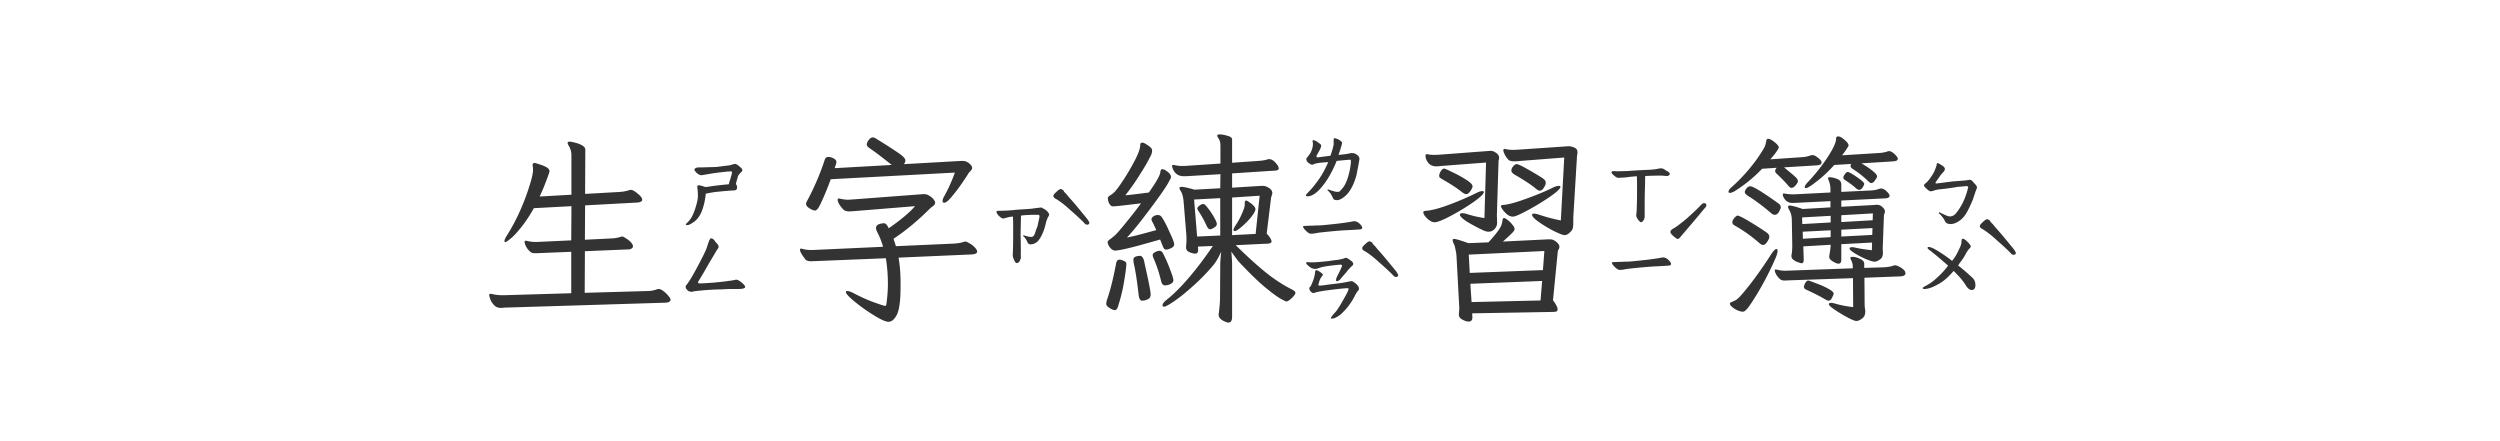 <svg xmlns="http://www.w3.org/2000/svg" width="340" height="60" fill="none"><path fill="#333" d="M93.52 30.61a.677.677 0 0 1-.247-.028c-.018-.036.01-.1.083-.191.255-.237.455-.465.601-.684.164-.237.337-.61.52-1.121.291-.839.437-1.486.437-1.941 0-.42-.027-.803-.082-1.149v-.082c0-.2.128-.264.383-.191.219.054.465.127.738.218a.83.83 0 0 1 .246-.027 46 46 0 0 1 .52-.082c.62-.091 1.422-.182 2.406-.273 0-.073.073-.329.219-.766l.164-.602c.073-.255.045-.382-.082-.382-.365 0-1.213.09-2.543.273l-1.45.246c-.127.018-.291-.036-.492-.164a1.664 1.664 0 0 1-.437-.437c-.091-.165-.073-.274.055-.329a.82.82 0 0 1 .437-.136h.629l1.805-.055 1.75-.219c.09-.018.2-.045.328-.082.146-.054.282-.09.41-.11.182-.036.492.165.93.602a.34.34 0 0 1 .109.247c0 .109-.073.218-.219.328-.2.2-.328.373-.383.52a4.715 4.715 0 0 1-.109.41 6.066 6.066 0 0 0-.164.628.692.692 0 0 1 .164.465c0 .146-.045.255-.137.328-.073.055-.227.082-.465.082-.82.055-1.467.11-1.94.164-.475.037-1.05.128-1.723.274a8.792 8.792 0 0 1-.493 2.27c-.255.674-.61 1.184-1.066 1.53-.438.31-.738.465-.903.465Zm.601 9.078c-.273 0-.483-.073-.629-.22-.164-.163-.246-.31-.246-.437s.073-.264.219-.41c.018-.018.118-.164.3-.437.402-.638.857-1.45 1.368-2.434.529-1.003.857-1.686.984-2.05.11-.347.21-.648.301-.903.11-.255.2-.383.273-.383.128 0 .237.046.328.137a1.3 1.3 0 0 1 .274.328c.11.128.191.219.246.273.128.146.192.283.192.41a.438.438 0 0 1-.11.274 1.372 1.372 0 0 0-.137.191l-1.203 2.024a55.64 55.64 0 0 1-1.23 2.105.438.438 0 0 0-.11.274c0 .073.082.11.246.11.347 0 .994-.037 1.942-.11.948-.091 1.586-.164 1.914-.22.474-.054.802-.108.984-.163.201-.055.493.082.875.41.456.383.556.629.301.738-.146.073-.428.11-.848.11h-1.093c-.237 0-.611.018-1.121.054-.31 0-.657.01-1.04.028a41.66 41.66 0 0 0-.957.054c-.291.019-.856.073-1.695.164l-.328.083ZM69.156 41.82c-.255 0-.465.01-.629.028-.164.018-.3.027-.41.027-.383 0-.693-.128-.93-.383a2.49 2.49 0 0 1-.519-.82c-.091-.292-.137-.474-.137-.547 0-.11.064-.164.192-.164.073 0 .136.01.191.027.456.11.966.164 1.531.164l9.243-.273v-5.633l-4.102.164-.684.028c-.383 0-.62-.046-.71-.137a2.464 2.464 0 0 1-.63-.739c-.145-.291-.218-.51-.218-.656 0-.11.054-.164.164-.164.073 0 .136.01.191.028.401.09.766.136 1.094.136h.219l4.675-.218.028-4.649-5.113.273c-.584 1.04-1.158 1.905-1.723 2.598-.547.693-1.02 1.203-1.422 1.531-.401.328-.647.493-.738.493-.073 0-.11-.046-.11-.137 0-.164.092-.392.274-.684a26.402 26.402 0 0 0 1.832-3.418A30.34 30.34 0 0 0 72 25.305c.328-1.021.492-1.75.492-2.188 0-.2-.009-.346-.027-.437a.713.713 0 0 1-.028-.22c0-.2.092-.3.274-.3.11.018.328.082.656.192.328.09.638.218.93.382.291.164.437.347.437.547 0 .091-.145.52-.437 1.285a25.542 25.542 0 0 1-.903 2.16l4.32-.245v-5.333c0-.528-.136-.993-.41-1.394-.072-.128-.109-.228-.109-.3 0-.128.1-.192.301-.192.11 0 .337.045.684.136.346.073.665.192.957.356.31.164.465.364.465.601l-.028 6.016 4.813-.273c.419-.037.83-.119 1.23-.246a.467.467 0 0 1 .192-.028c.218 0 .528.173.93.52.4.328.6.601.6.82 0 .219-.227.346-.683.383l-7.082.383-.027 4.675 3.828-.19c.401-.037.766-.11 1.094-.22a.38.38 0 0 1 .164-.027c.091 0 .255.082.492.246.255.146.474.32.656.52.2.2.301.392.301.574 0 .11-.055.2-.164.273a.733.733 0 0 1-.383.137h-.054l-5.934.246-.028 5.66 8.614-.246c.383 0 .802-.082 1.258-.246a.47.47 0 0 1 .191-.027c.2 0 .42.1.656.3.255.183.474.392.656.63.201.236.301.41.301.519 0 .237-.218.374-.656.41l-21.383.656ZM138.309 35.777c-.146 0-.265-.118-.356-.355-.146-.292-.219-.529-.219-.711l.028-.738c.018-.365.027-1.094.027-2.188v-1.367l-.027-.957c-.201 0-.41.027-.629.082l-.629.164c-.091.037-.237-.018-.438-.164-.2-.146-.355-.31-.464-.492a.624.624 0 0 1-.082-.246c0-.055.027-.091.082-.11a.6.6 0 0 1 .191-.027c.857 0 1.65-.046 2.379-.137l.82-.054 1.203-.082c.292-.037.493-.064.602-.082.146-.019.31-.037.492-.055.201-.037.328-.046.383-.027.073.054.164.109.273.163.128.055.265.146.41.274.092.091.165.182.219.273a.34.34 0 0 1 .11.247c0 .072-.046.182-.137.328-.091.146-.182.373-.274.683-.072.31-.127.529-.164.656-.273.912-.61 1.577-1.011 1.997-.292.255-.62.382-.985.382-.164 0-.301-.118-.41-.355-.164-.365-.346-.62-.547-.766l.028-.136c.492.164.829.246 1.011.246.146 0 .246-.028.301-.082a.684.684 0 0 0 .192-.246c.091-.237.164-.447.218-.63.073-.182.137-.346.192-.492.036-.164.082-.382.136-.656.073-.273.119-.492.137-.656 0-.164-.045-.246-.137-.246h-.601c-.274 0-.584.009-.93.027a7.884 7.884 0 0 0-.848.082l-.054 2.488.027 1.422v.575c.018.164.018.282 0 .355v.52c.018.218.018.373 0 .464l-.191.438c-.128.128-.237.191-.328.191Zm5.933-10.062c.091 0 .228.064.41.191-.018.037.019.11.11.219l.191.191c.091.092.182.2.274.329.109.127.227.264.355.41.328.346 1.085 1.248 2.27 2.707.2.291.3.465.3.52 0 .181-.109.273-.328.273-.127 0-.264-.091-.41-.274-.346-.364-.966-.939-1.859-1.722-.693-.638-1.322-1.13-1.887-1.477-.273-.128-.41-.273-.41-.438 0-.127.137-.31.41-.546.255-.256.447-.383.574-.383Zm-22.039 9.324c.182 1.02.274 2.17.274 3.445v.465c0 1.896-.165 3.172-.493 3.828-.328.657-.711.985-1.148.985-.383 0-1.039-.292-1.969-.875a22.68 22.68 0 0 1-2.625-1.86c-.802-.656-1.203-1.093-1.203-1.312 0-.091.064-.137.191-.137.165 0 .42.082.766.246 1.112.584 2.087 1.021 2.926 1.313.857.31 1.349.465 1.476.465.073 0 .119-.055.137-.164.146-.967.219-1.933.219-2.899a22.4 22.4 0 0 0-.274-3.418l-9.433.383-.766.027c-.364 0-.62-.09-.765-.273-.365-.474-.593-.839-.684-1.094a.613.613 0 0 1-.027-.191c0-.11.045-.164.136-.164.055 0 .101.009.137.027.383.11.784.164 1.203.164h.246l9.571-.438a10.166 10.166 0 0 0-.793-1.996c-.11-.218-.164-.4-.164-.546 0-.256.127-.429.382-.52.274-.091.502-.137.684-.137.109 0 .201.037.273.11.092.073.183.191.274.355l.109.219c1.677-1.167 2.871-2.17 3.582-3.008l-8.066.656c-.438.037-.72.055-.848.055-.383 0-.647-.073-.793-.219a3.87 3.87 0 0 1-.629-.793c-.127-.255-.191-.437-.191-.547 0-.127.064-.191.191-.191a.38.38 0 0 1 .164.027 4.88 4.88 0 0 0 1.067.137l.465-.027 9.433-.711.41-.028c.256 0 .502.073.739.22.237.145.428.31.574.491.146.183.219.328.219.438 0 .182-.101.346-.301.492a3.995 3.995 0 0 0-.383.3c-1.677 1.678-3.336 3.054-4.976 4.13l.328 1.011 7.957-.355c.51-.036.92-.11 1.23-.219a.878.878 0 0 1 .246-.054c.128 0 .319.082.574.246.274.145.511.328.711.547.219.218.329.41.329.574 0 .218-.237.346-.711.383l-9.981.437Zm-12.578-7.328c0-.073.036-.182.109-.328a34.686 34.686 0 0 0 2.379-5.496c.055-.2.119-.338.192-.41a.48.48 0 0 1 .355-.137c.11 0 .255.027.438.082.237.091.401.182.492.273.109.091.164.2.164.328 0 .055-.018.155-.055.301l-.191.547 7.765-.437c-1.312-1.058-2.324-1.823-3.035-2.297a1.282 1.282 0 0 1-.273-.246.398.398 0 0 1-.082-.246c0-.165.073-.347.219-.547.164-.22.309-.347.437-.383a.382.382 0 0 1 .164-.027c.128 0 .274.054.438.164l.492.3a84.622 84.622 0 0 1 2.461 1.586c.62.42.957.739 1.011.957l.028.137c0 .128-.064.292-.192.492l7.739-.437h.246c.328 0 .62.11.875.328.273.219.41.428.41.629 0 .127-.082.273-.246.437-.146.146-.237.256-.274.328-.127.22-.41.647-.847 1.285-.42.62-.875 1.222-1.367 1.805-.474.584-.83.875-1.067.875-.146 0-.219-.082-.219-.246 0-.182.082-.41.247-.683a20.496 20.496 0 0 0 1.421-3.172l-16.871.902c-.474 1.258-.856 2.197-1.148 2.816-.274.62-.483 1.021-.629 1.204-.146.164-.283.246-.41.246a5.01 5.01 0 0 1-.41-.137 3.08 3.08 0 0 1-.52-.328c-.164-.146-.246-.301-.246-.465ZM181.84 27.219c-.292 0-.474-.082-.547-.246a3.802 3.802 0 0 0-.273-.547c-.092-.164-.256-.356-.493-.574l.055-.11c.656.237 1.085.356 1.285.356.146 0 .255-.028.328-.082.073-.055.192-.183.356-.383.237-.255.456-.647.656-1.176a10.01 10.01 0 0 0 .52-2.434v-.082c0-.109-.019-.182-.055-.218-.237 0-.866.054-1.887.164-.565 1.403-1.221 2.56-1.969 3.472-.729.894-1.394 1.34-1.996 1.34-.146 0-.218-.055-.218-.164 0-.036.182-.246.546-.629.365-.383.766-.884 1.204-1.504.455-.638.884-1.422 1.285-2.351-.091 0-.356.018-.793.055-.438.036-.811.1-1.121.19a.433.433 0 0 1-.465.056l-.055-.028a.428.428 0 0 1-.109-.082 1.186 1.186 0 0 1-.328-.273.725.725 0 0 1-.11-.356c0-.054.046-.127.137-.218l.328-.438c.109-.146.21-.355.301-.629.091-.291.137-.538.137-.738 0-.128-.01-.21-.028-.246a.308.308 0 0 1-.027-.137c0-.091.045-.137.137-.137.109 0 .264.064.464.192.055.036.155.11.301.218.164.092.255.201.274.329 0 .127-.073.337-.219.628l-.356.63a.34.34 0 0 0-.054.19c0 .055.018.101.054.137a.341.341 0 0 0 .192 0l1.641-.218c.182-.474.328-.975.437-1.504v-.629c0-.2.055-.283.164-.246.237.055.428.127.574.219.274.164.41.3.41.41 0 .09-.036.246-.109.465a12.104 12.104 0 0 1-.383 1.176c.055 0 .392-.037 1.012-.11l.273-.055c.055 0 .155-.018.301-.054a.305.305 0 0 1 .137-.028c.219 0 .355.01.41.028.073.018.182.073.328.164.164.11.274.218.328.328.055.11.073.237.055.383l-.164.902-.191.984c0 .073-.064.31-.192.711a6.433 6.433 0 0 1-.437 1.067c-.31.62-.675 1.084-1.094 1.394-.365.292-.684.438-.957.438Zm-3.555 4.566c-.2 0-.446-.155-.738-.465-.219-.218-.328-.383-.328-.492 0-.055.036-.082.109-.082.073-.018.164-.027.274-.027l.601-.028c.346 0 .574-.009.684-.027.346 0 .638-.01.875-.027 1.567-.146 2.625-.265 3.172-.356.273-.036.519-.073.738-.11.219-.054.392-.081.519-.081.256 0 .511.127.766.383.201.2.301.364.301.492 0 .11-.064.182-.192.219-.091.018-.628.054-1.613.109a36.33 36.33 0 0 0-2.023.137c-.802.073-1.504.146-2.106.218l-.465.082c-.2.037-.392.055-.574.055Zm4.074 6.098c-.182.237-.373.355-.574.355-.055 0-.082-.045-.082-.136 0-.128.037-.274.109-.438l.547-1.094c.019-.073.046-.145.082-.218.037-.073.064-.137.082-.192v-.027c0-.037-.027-.073-.082-.11a.229.229 0 0 0-.191-.027 23.25 23.25 0 0 0-1.312.137c-.566.073-.985.146-1.258.219l-.41.136a1.074 1.074 0 0 1-.356.082c-.328 0-.602-.1-.82-.3a1.669 1.669 0 0 1-.41-.383l-.055-.137c0-.091.155-.118.465-.082.419.036 1.285-.018 2.597-.164l.547-.082c.146-.018.374-.046.684-.082.328-.055.583-.11.766-.164l.164-.055a.434.434 0 0 1 .191-.055c.091 0 .2.046.328.137.146.091.264.173.356.246.127.091.209.173.246.246.054.055.073.128.054.22 0 .09-.045.172-.136.245a2.568 2.568 0 0 0-.192.164 4.312 4.312 0 0 1-.383.41 4.476 4.476 0 0 1-.492.602c-.219.255-.373.437-.465.547Zm-1.367 5.386c0-.054.091-.2.274-.437.2-.219.355-.392.464-.52.274-.364.602-.893.985-1.585.401-.693.629-1.149.683-1.368.037-.109-.018-.164-.164-.164-.291 0-1.093.082-2.406.246-.857.11-1.495.22-1.914.328a.526.526 0 0 1-.273.083c-.146 0-.301-.1-.465-.301a.725.725 0 0 1-.11-.356c0-.073.046-.145.137-.218l.082-.11a5.86 5.86 0 0 0 .192-.437c.072-.183.136-.356.191-.52.091-.291.155-.61.191-.957.019-.2.128-.255.329-.164.255.128.446.255.574.383.146.11.191.191.136.246a2.722 2.722 0 0 0-.437.738 7.296 7.296 0 0 0-.164.575c0 .072.045.109.137.109.273 0 .683-.046 1.23-.137l1.148-.137c.456-.054.821-.109 1.094-.164l.684-.136a.712.712 0 0 1 .219-.028c.091 0 .182.037.273.11.091.054.191.127.301.218.182.164.301.301.355.41.055.092.082.201.082.329 0 .073-.054.164-.164.273-.091.11-.2.283-.328.52-.529 1.075-1.212 1.977-2.051 2.707a3.768 3.768 0 0 1-.793.465 1.293 1.293 0 0 1-.355.054c-.091.018-.137 0-.137-.054Zm5.25-10.445c.091 0 .228.064.41.192-.018.036.019.109.11.218l.191.192c.091.09.182.2.274.328.109.128.227.264.355.41.328.346 1.085 1.249 2.27 2.707.2.292.3.465.3.52 0 .182-.109.273-.328.273-.127 0-.264-.091-.41-.273-.346-.365-.966-.94-1.859-1.723-.693-.638-1.322-1.13-1.887-1.477-.273-.127-.41-.273-.41-.437 0-.128.137-.31.41-.547.255-.255.447-.383.574-.383Zm-18.183.52c1.421 1.403 2.743 2.606 3.964 3.61 1.24 1.002 2.461 1.804 3.665 2.405.328.164.492.32.492.465 0 .146-.164.383-.492.711-.329.31-.575.465-.739.465-.073 0-.355-.137-.847-.41-.474-.274-1.194-.811-2.161-1.613-.948-.802-2.105-1.933-3.472-3.391-.128-.146-.465-.602-1.012-1.367.073.747.109 1.33.109 1.75v7.136c0 .51-.173.766-.519.766-.091 0-.246-.046-.465-.137a2.116 2.116 0 0 1-.602-.382.787.787 0 0 1-.246-.575c0-.109.009-.191.028-.246.109-.82.164-1.558.164-2.215l.027-4.265c0-.42.046-1.03.137-1.832-.128.291-.301.629-.52 1.011-.218.383-.41.666-.574.848a26.074 26.074 0 0 1-2.707 2.79c-.948.856-1.805 1.549-2.57 2.077-.748.51-1.212.766-1.395.766-.146 0-.219-.064-.219-.191 0-.201.183-.447.547-.739.966-.765 2.006-1.804 3.118-3.117a45.368 45.368 0 0 0 3.171-4.21l-2.023.081.027.328V34c0 .328-.136.492-.41.492-.182 0-.437-.064-.765-.191-.31-.146-.465-.356-.465-.63 0-.163.009-.3.027-.41.018-.163.027-.391.027-.683 0-.346-.009-.601-.027-.766l-.355-4.32c-.055-.638-.165-1.103-.329-1.394-.164-.256-.246-.429-.246-.52 0-.11.091-.164.274-.164.31 0 .902.128 1.777.383l3.5-.192.027-1.914-4.21.247a8.778 8.778 0 0 1-.766.027c-.784 0-1.303-.392-1.559-1.176l-.054-.219c0-.09.063-.136.191-.136a.6.6 0 0 1 .191.027c.31.073.638.11.985.11h.328l4.894-.329v-2.351c0-.237-.018-.438-.054-.602a1.504 1.504 0 0 0-.246-.52c-.091-.145-.137-.246-.137-.3 0-.128.109-.192.328-.192.292 0 .647.064 1.067.192.419.11.628.273.628.492v3.172l3.555-.246c.529-.037.93-.1 1.203-.192a.908.908 0 0 1 .274-.054c.291 0 .583.164.875.492.291.31.437.574.437.793 0 .146-.146.237-.437.273l-5.907.383v1.941l3.993-.246h.164c.291 0 .583.1.875.301.291.182.437.41.437.684 0 .09-.027.2-.082.328a7.071 7.071 0 0 1-.082.273l-.601 4.895c.437.492.656.848.656 1.066 0 .128-.064.21-.192.246a1.997 1.997 0 0 1-.382.082h-.301l-3.992.192Zm-17.61 7.984c0-.164.055-.41.164-.738.401-1.167.784-2.698 1.149-4.594.036-.255.091-.428.164-.52a.368.368 0 0 1 .328-.163c.164 0 .355.054.574.164.237.09.356.227.356.41 0 .364-.101 1.148-.301 2.351a22.668 22.668 0 0 1-.793 3.309c-.11.42-.264.629-.465.629-.182 0-.428-.1-.738-.301-.292-.182-.438-.365-.438-.547Zm.192-8.422c0-.11.155-.264.464-.465l.493-.41c.255-.218.729-.756 1.422-1.613a64.36 64.36 0 0 0 2.16-2.762l-.739.082c-1.75.219-2.78.328-3.089.328-.183 0-.347-.127-.493-.382a1.61 1.61 0 0 1-.191-.711c0-.091.027-.164.082-.22.073-.072.137-.127.191-.163a.628.628 0 0 0 .137-.082 2.63 2.63 0 0 0 .738-.684c.201-.219.575-.747 1.122-1.586a31.008 31.008 0 0 0 1.476-2.57c.438-.875.656-1.522.656-1.941 0-.22.101-.329.301-.329.146 0 .401.128.766.383.364.237.547.456.547.657 0 .255-.055.492-.164.71-.11.201-.174.32-.192.356-.255.529-.72 1.322-1.394 2.379a31.347 31.347 0 0 1-1.887 2.68c.765-.073 1.832-.201 3.199-.383 1.039-1.477 1.559-2.407 1.559-2.79.036-.255.118-.382.246-.382.2 0 .446.118.738.355.31.237.465.474.465.711 0 .091-.055.228-.164.41-.091.164-.164.301-.219.41-.383.675-1.23 1.887-2.543 3.637-1.312 1.75-2.333 3.008-3.062 3.774.619-.11 1.75-.392 3.39-.848l.602-.164c-.31-.674-.474-1.02-.492-1.04-.11-.163-.164-.309-.164-.437.018-.164.118-.3.3-.41.183-.11.365-.164.547-.164.255 0 .447.11.574.328.292.42.638 1.085 1.039 1.996.42.894.629 1.44.629 1.641 0 .237-.145.42-.437.547-.274.128-.501.191-.684.191-.164 0-.3-.136-.41-.41l-.383-.957c-.182.055-1.121.32-2.816.793-1.695.456-2.798.693-3.309.711-.255-.018-.492-.164-.711-.438-.2-.273-.3-.519-.3-.738Zm3.5 2.434c0-.219.1-.365.3-.438a1.86 1.86 0 0 1 .575-.109c.145 0 .255.055.328.164.091.091.173.255.246.492l.219 1.04c.455 2.005.683 3.199.683 3.581 0 .31-.146.529-.437.657-.274.109-.511.164-.711.164a.355.355 0 0 1-.328-.192c-.073-.127-.128-.337-.164-.629-.219-1.895-.429-3.263-.629-4.101a3.104 3.104 0 0 1-.082-.63Zm2.625-.656c0-.183.164-.338.492-.465a.968.968 0 0 1 .437-.11c.201 0 .365.128.493.383.364.711.683 1.44.957 2.188.291.747.437 1.23.437 1.449 0 .182-.128.346-.383.492a1.647 1.647 0 0 1-.738.191c-.273 0-.456-.19-.547-.574a18.296 18.296 0 0 0-1.066-3.199 1.063 1.063 0 0 1-.082-.355Zm6.043-2.516 3.144-.137v-5.086l-3.555.192.411 5.031Zm.027-3.8c0-.128.1-.265.301-.411.2-.146.373-.219.519-.219.128 0 .337.192.629.575.292.364.565.774.82 1.23.256.438.383.747.383.93 0 .182-.127.346-.383.492-.237.146-.41.219-.519.219-.182 0-.346-.165-.492-.493-.365-.783-.711-1.412-1.039-1.886-.146-.22-.219-.365-.219-.438Zm7.93 3.445.546-5.196-3.746.246v5.114l3.2-.165Zm-3.008-.547c0-.11.073-.283.219-.52.382-.565.692-1.13.929-1.695.255-.565.383-.985.383-1.258v-.219c0-.2.064-.3.191-.3.073 0 .21.072.411.218.218.128.41.283.574.465.182.164.273.328.273.492 0 .219-.191.574-.574 1.067a9.709 9.709 0 0 1-1.285 1.312c-.456.401-.775.602-.957.602-.11 0-.164-.055-.164-.164ZM223.211 30.227c-.109 0-.255-.119-.438-.356-.182-.255-.264-.474-.246-.656.037-.146.064-.556.082-1.23.019-.456.028-1.258.028-2.407 0-.802-.009-1.34-.028-1.613l-.902.082a11.87 11.87 0 0 1-1.641.137c-.127 0-.309-.1-.546-.301-.237-.2-.356-.346-.356-.438 0-.146.155-.2.465-.164.2.018.793.01 1.777-.027a89.365 89.365 0 0 1 2.926-.164c.31-.018.592-.046.848-.082.273-.055.465-.091.574-.11.164-.018.31 0 .437.055.128.055.247.128.356.219.127.073.228.127.301.164.164.11.246.21.246.3 0 .074-.046.147-.137.22a.4.4 0 0 1-.246.081c-.091 0-.219-.009-.383-.027a3.985 3.985 0 0 0-.492-.027c-.675 0-1.367.018-2.078.055-.018.145-.028.51-.028 1.093-.036.985-.054 1.95-.054 2.899v1.312c0 .31-.028.51-.082.602-.164.255-.292.383-.383.383Zm-2.926 6.48c-.2 0-.446-.155-.738-.465-.219-.219-.328-.383-.328-.492 0-.055.036-.082.109-.082.073-.018.164-.027.274-.027l.601-.028c.346 0 .574-.009.684-.027.346 0 .638-.01.875-.027 1.567-.146 2.625-.265 3.172-.356.273-.036.519-.073.738-.11.219-.054.392-.081.519-.081.256 0 .511.127.766.383.201.2.301.364.301.492 0 .11-.064.182-.192.218-.091.019-.628.055-1.613.11-.547.018-1.221.064-2.023.137-.802.073-1.504.145-2.106.218l-.465.082c-.2.037-.392.055-.574.055Zm11.457-9.078c.219 0 .328.1.328.3 0 .11-.1.265-.3.466-.547.674-1.632 1.96-3.254 3.855-.128.164-.246.246-.356.246-.091 0-.292-.137-.601-.41-.256-.219-.383-.401-.383-.547 0-.164.136-.319.41-.465.419-.237 1.048-.71 1.887-1.422.838-.747 1.458-1.34 1.859-1.777.164-.164.301-.246.41-.246Zm-31.5 15.504v.082c0 .164-.045.291-.137.383-.072.09-.191.136-.355.136-.255 0-.547-.09-.875-.273-.31-.164-.465-.383-.465-.656v-.164c.037-.365.055-.602.055-.711l-.027-.52-.356-6.617a4.79 4.79 0 0 0-.137-.848c-.054-.31-.109-.528-.164-.656-.146-.292-.219-.501-.219-.629 0-.11.064-.164.192-.164.237 0 .884.191 1.941.574l2.735-.11c.601-.655 1.057-1.202 1.367-1.64.31-.437.483-.847.519-1.23.037-.292.11-.438.219-.438.11 0 .283.091.52.274.237.182.446.392.629.629.2.237.3.437.3.601 0 .11-.082.256-.246.438-.164.182-.61.601-1.34 1.258l6.125-.301h.274c.31 0 .601.118.875.355.273.219.41.447.41.684a.69.69 0 0 1-.109.328c-.073.128-.11.21-.11.246l-.656 6.672c.419.565.629.975.629 1.23 0 .164-.064.265-.191.301-.11.037-.274.055-.493.055l-10.937.191.027.52Zm-6.672-14.274c0-.109.119-.173.356-.191.802-.055 1.896-.346 3.281-.875a40.125 40.125 0 0 0 3.609-1.559c.329-.164.584-.246.766-.246.146 0 .219.046.219.137 0 .237-.474.693-1.422 1.367a31.03 31.03 0 0 1-3.063 1.86c-1.093.583-1.832.875-2.214.875-.292 0-.62-.165-.985-.493-.364-.346-.547-.638-.547-.875Zm.301-7.683c0-.146.064-.219.191-.219l.11.027c.273.055.583.082.93.082l.628-.027 6.891-.52h.164c.201 0 .429.092.684.274.273.182.41.41.41.684a.943.943 0 0 1-.055.3c-.018.11-.027.21-.027.301l-.219 7.082v.164l.027.957c0 .347-.118.638-.355.875a1.07 1.07 0 0 1-.82.356c-.183 0-.401-.055-.657-.164a23.421 23.421 0 0 1-2.269-1.203c-.638-.42-.957-.739-.957-.957 0-.128.109-.192.328-.192.201 0 .41.037.629.11a13.61 13.61 0 0 0 2.379.546l.219-7.547-6.071.465c-.291.037-.51.055-.656.055-.492 0-.866-.155-1.121-.465-.255-.328-.383-.656-.383-.984Zm1.859 2.734c0-.182.073-.392.219-.629.146-.237.301-.355.465-.355.073 0 .447.164 1.121.492.693.328 1.322.674 1.887 1.039.565.365.848.656.848.875 0 .146-.101.365-.301.656-.183.274-.374.41-.574.41-.146 0-.347-.1-.602-.3-.693-.547-1.577-1.121-2.652-1.723a5.025 5.025 0 0 1-.329-.219.404.404 0 0 1-.082-.246Zm4.157 13.207 9.953-.383.191-2.597-10.281.492.137 2.488Zm.246 3.965 9.379-.219.218-2.652-9.761.383.164 2.488Zm3.992-13.043c0-.091.091-.146.273-.164.657-.037 1.687-.31 3.09-.82 1.422-.51 2.616-1.003 3.582-1.477.383-.2.693-.3.93-.3.146 0 .219.045.219.136 0 .237-.474.684-1.422 1.34a33.718 33.718 0 0 1-3.008 1.832c-1.075.583-1.75.875-2.023.875-.256 0-.511-.091-.766-.273-.237-.201-.447-.42-.629-.657-.164-.255-.246-.419-.246-.492Zm.328-7.574c0-.146.064-.219.192-.219l.109.027c.273.073.629.11 1.066.11l.629-.027 6.809-.465h.109c.237 0 .492.063.766.191.273.11.41.328.41.656 0 .11-.018.228-.055.356-.018.11-.027.218-.027.328l-.492 8.148v.63c0 .346-.018.61-.055.792-.036.182-.146.365-.328.547-.292.292-.556.438-.793.438-.219 0-.702-.183-1.449-.547a16.922 16.922 0 0 1-2.051-1.23c-.62-.438-.93-.766-.93-.985 0-.11.091-.164.274-.164.164 0 .465.073.902.219.82.273 1.732.51 2.734.71l.465-8.558-5.961.465a7.646 7.646 0 0 1-.82.054c-.401 0-.674-.072-.82-.218-.328-.365-.547-.739-.657-1.121l-.027-.137Zm1.094 2.734c0-.2.082-.392.246-.574.164-.2.328-.3.492-.3.164 0 .602.2 1.313.6.729.402 1.449.83 2.16 1.286.31.2.465.41.465.629 0 .2-.091.437-.274.71-.164.256-.337.384-.519.384-.164 0-.347-.092-.547-.274-.638-.529-1.604-1.166-2.899-1.914-.291-.182-.437-.364-.437-.547ZM265.266 30.473c-.146 0-.292-.028-.438-.082a.715.715 0 0 1-.328-.328c-.055-.165-.173-.356-.355-.575a2.108 2.108 0 0 0-.493-.492l.11-.137c.091.055.31.164.656.328.346.165.602.247.766.247a.987.987 0 0 0 .683-.274c.201-.182.456-.529.766-1.039a7 7 0 0 0 .601-1.23c.183-.474.319-.912.411-1.313l.027-.055c0-.054-.018-.1-.055-.136-.036-.055-.073-.082-.109-.082l-1.258.11c-.839.145-1.714.263-2.625.355a2.862 2.862 0 0 0-.574.136c-.219.073-.374.11-.465.11-.146 0-.337-.119-.574-.356a1.94 1.94 0 0 1-.274-.273c-.073-.11-.091-.2-.054-.274l.218-.218.137-.11c.255-.255.51-.592.766-1.012.182-.255.373-.683.574-1.285 0-.2.045-.3.137-.3.054 0 .145.036.273.109l.438.273c.109.091.182.164.218.22a.384.384 0 0 1 .055.218c0 .11-.073.246-.219.41a4.152 4.152 0 0 0-.383.438l-.628.902-.055.11c0 .054.073.081.219.081l2.105-.273 1.422-.11.547-.054.301-.055h.082c.182 0 .382.155.601.465.255.237.383.437.383.601l-.137.356c-.018.036-.164.465-.437 1.285-.328.784-.611 1.376-.848 1.777s-.492.711-.765.93c-.493.401-.967.602-1.422.602Zm2.898 8.968c-.273 0-.538-.2-.793-.601a8.644 8.644 0 0 0-.957-1.258l-.711-.738c-.383.437-.72.784-1.012 1.039a5.413 5.413 0 0 1-1.039.738c-.784.456-1.44.684-1.968.684-.128 0-.192-.046-.192-.137 0-.055.173-.173.52-.355.346-.183.674-.402.984-.657.784-.656 1.431-1.33 1.942-2.023-.11-.11-.657-.584-1.641-1.422a9.141 9.141 0 0 1-.574-.465 7.016 7.016 0 0 1-.328-.246c-.165-.128-.247-.219-.247-.273 0-.092.046-.137.137-.137.274 0 .711.191 1.313.574.601.365 1.23.802 1.886 1.313.256-.31.456-.602.602-.875.146-.274.31-.611.492-1.012.091-.2.146-.374.164-.52.018-.164.028-.264.028-.3 0-.201.054-.301.164-.301.127 0 .3.1.519.3.383.365.574.611.574.739 0 .073-.045.155-.136.246-.219.219-.42.51-.602.875-.109.219-.31.529-.601.93-.092.109-.165.21-.219.3-.055.091-.11.174-.164.246.419.31 1.039.839 1.859 1.586.201.183.328.356.383.52.073.146.109.346.109.602a.78.78 0 0 1-.136.464.443.443 0 0 1-.356.164Zm2.078-9.625c.091 0 .228.064.41.192-.018.036.019.11.11.219l.191.191c.091.091.182.2.274.328.109.128.227.264.355.41.328.347 1.085 1.249 2.27 2.707.2.292.3.465.3.52 0 .182-.109.273-.328.273-.127 0-.264-.09-.41-.273-.346-.365-.966-.939-1.859-1.723-.693-.638-1.322-1.13-1.887-1.476-.273-.128-.41-.274-.41-.438 0-.127.137-.31.41-.547.255-.255.447-.383.574-.383Zm-14.164 4.594c0 .42-.146.72-.437.903-.274.182-.502.273-.684.273-.237 0-.638-.119-1.203-.355a12.075 12.075 0 0 1-1.531-.794c-.456-.291-.684-.5-.684-.628s.119-.192.356-.192c.127 0 .3.028.519.082.583.128 1.303.237 2.16.328l.028-1.039-4.184.219v2.105c0 .365-.128.547-.383.547-.182 0-.437-.1-.765-.3-.329-.2-.493-.401-.493-.602 0-.128.009-.228.028-.3.109-.657.164-1.113.164-1.368l-3.719.219.055 1.75v.11c0 .29-.11.437-.328.437a7.53 7.53 0 0 1-.438-.137 2.31 2.31 0 0 1-.629-.328c-.182-.146-.273-.32-.273-.52a.84.84 0 0 1 .027-.246c.055-.273.082-.692.082-1.258l-.055-3.28c0-.602-.118-1.095-.355-1.477-.109-.2-.164-.356-.164-.465 0-.091.082-.137.246-.137.255 0 .839.155 1.75.465l3.773-.219v-.848l-4.457.22-.683.027c-.419 0-.748-.137-.985-.41-.237-.274-.355-.53-.355-.766 0-.073.046-.11.137-.11h.082c.364.073.729.11 1.093.11h.329l4.839-.246v-.383c0-.51-.091-.957-.273-1.34a1.21 1.21 0 0 1-.055-.191c0-.11.073-.164.219-.164.255 0 .583.072.984.218.401.146.602.401.602.766v1.012l3.937-.192c.474-.018.875-.09 1.204-.218a.861.861 0 0 1 .246-.055c.255 0 .51.127.765.383.274.255.41.455.41.601 0 .2-.173.32-.519.356l-6.043.3v.848l4.512-.246.3-.027c.329 0 .593.109.793.328.219.2.329.4.329.601a.69.69 0 0 1-.082.301.62.62 0 0 0-.055.219l-.164 4.402v.11l.027.601Zm-21-8.34c0-.182.164-.41.492-.683a22.89 22.89 0 0 0 2.434-2.543 19.748 19.748 0 0 0 1.887-2.68c.145-.237.255-.574.328-1.012.018-.182.109-.273.273-.273.201 0 .501.164.903.492.346.292.519.52.519.684 0 .073-.118.282-.355.629-.237.328-.502.656-.793.984l4.429-.3c.274-.019.584-.083.93-.192.146-.055.283-.082.41-.082.182 0 .429.127.738.383.31.236.465.446.465.628 0 .22-.218.347-.656.383l-4.457.274c.875.71 1.404 1.157 1.586 1.34.2.182.301.364.301.546 0 .128-.101.31-.301.547-.201.237-.383.356-.547.356-.146 0-.301-.1-.465-.301-.328-.401-.857-.948-1.586-1.64-.127-.11-.191-.229-.191-.356 0-.128.073-.274.219-.438l-1.996.137a18.988 18.988 0 0 1-3.719 3.035l-.137.082c-.237.11-.41.164-.519.164-.128 0-.192-.054-.192-.164Zm.192 15.23c0-.09.072-.163.218-.218.31-.128.547-.246.711-.355.164-.128.337-.292.52-.493 1.276-1.44 2.652-3.308 4.129-5.605.328-.51.583-.766.765-.766.091 0 .137.091.137.274 0 .182-.082.483-.246.902a41.432 41.432 0 0 1-1.695 3.473 39.195 39.195 0 0 1-1.887 3.09 3.385 3.385 0 0 1-.492.574.597.597 0 0 1-.465.218l-.164-.027a2.898 2.898 0 0 1-1.039-.465c-.328-.237-.492-.437-.492-.601Zm.328-11.046c0-.2.091-.401.273-.602.182-.218.328-.328.438-.328.182 0 .701.255 1.558.766.857.51 1.641 1.012 2.352 1.504.273.182.41.383.41.601 0 .183-.1.42-.301.711-.182.274-.364.41-.547.41-.146 0-.319-.09-.519-.273a20.71 20.71 0 0 0-3.254-2.324c-.274-.146-.41-.301-.41-.465Zm1.695-4.129c0-.128.073-.292.219-.492.164-.2.337-.301.519-.301.383 0 1.632.756 3.746 2.27.274.182.411.373.411.574 0 .127-.083.337-.247.629-.164.273-.355.41-.574.41-.164 0-.346-.091-.547-.274-1.13-.966-2.16-1.731-3.09-2.296a3.29 3.29 0 0 1-.328-.274.34.34 0 0 1-.109-.246Zm4.074 10.664c0-.091.046-.137.137-.137a.38.38 0 0 1 .164.028c.401.09.756.136 1.066.136h.219l9.024-.328v-.136c0-.237-.019-.42-.055-.547a4.308 4.308 0 0 0-.219-.547.43.43 0 0 1-.055-.164c0-.11.092-.164.274-.164.31 0 .656.09 1.039.273.383.164.574.383.574.656v.575l2.735-.082c.51-.037.911-.11 1.203-.22a.897.897 0 0 1 .273-.054c.109 0 .274.055.492.164.237.11.447.246.629.41.182.164.274.338.274.52 0 .237-.201.374-.602.41l-4.977.191.028 3.5c0 .22.009.41.027.575.037.182.055.355.055.52 0 .437-.146.756-.438.956-.291.219-.546.328-.765.328-.201 0-.611-.164-1.231-.492a22.639 22.639 0 0 1-1.722-1.039c-.529-.364-.793-.61-.793-.738s.1-.192.3-.192c.146 0 .31.028.493.082.82.237 1.658.401 2.515.493l-.027-3.938-8.723.3-.629.028a.957.957 0 0 1-.656-.273 2.975 2.975 0 0 1-.465-.602c-.109-.237-.164-.4-.164-.492Zm3.746-6.316 3.856-.22v-.901l-3.883.218.027.903Zm.082 1.996 3.774-.219v-.93l-3.801.192.027.957Zm.137 6.535c0-.073.046-.219.137-.438.091-.145.164-.246.219-.3a.337.337 0 0 1 .246-.11c.073 0 .41.119 1.011.356.62.218 1.176.465 1.668.738.511.273.766.501.766.684 0 .09-.073.273-.219.547-.127.273-.282.41-.465.41-.109 0-.273-.064-.492-.192-.638-.383-1.495-.82-2.57-1.312-.201-.091-.301-.219-.301-.383Zm.109-13.563c0-.145.137-.364.411-.656a24.696 24.696 0 0 0 2.679-3.363c.784-1.203 1.176-2.05 1.176-2.543 0-.219.091-.328.273-.328.237 0 .529.155.875.465.365.31.547.556.547.738a.294.294 0 0 1-.082.219c-.218.364-.483.747-.793 1.148l5.25-.328c.328-.037.629-.1.903-.191a.891.891 0 0 1 .218-.055c.219 0 .474.137.766.41.292.273.438.483.438.629 0 .2-.183.319-.547.355l-4.403.274c.602.346 1.103.683 1.504 1.012.42.328.629.583.629.765 0 .091-.091.264-.273.52-.164.255-.338.383-.52.383-.109 0-.246-.082-.41-.247a12.318 12.318 0 0 0-2.105-1.668c-.201-.127-.301-.264-.301-.41a.64.64 0 0 1 .082-.273l-2.297.137c-.729.82-1.504 1.55-2.324 2.187-.802.638-1.313.957-1.532.957-.109 0-.164-.045-.164-.137Zm9.188 6.508.027-.93-4.238.22v.929l4.211-.219Zm.055-1.996.027-.93-4.293.247v.93l4.266-.247Zm-3.993-5.797c0-.11.064-.255.192-.437.146-.219.282-.328.41-.328.164 0 .574.228 1.23.683.675.456 1.012.766 1.012.93 0 .091-.073.255-.219.492-.145.219-.309.328-.492.328-.091 0-.228-.073-.41-.219-.328-.31-.811-.674-1.449-1.093-.182-.11-.274-.228-.274-.356Z"/></svg>